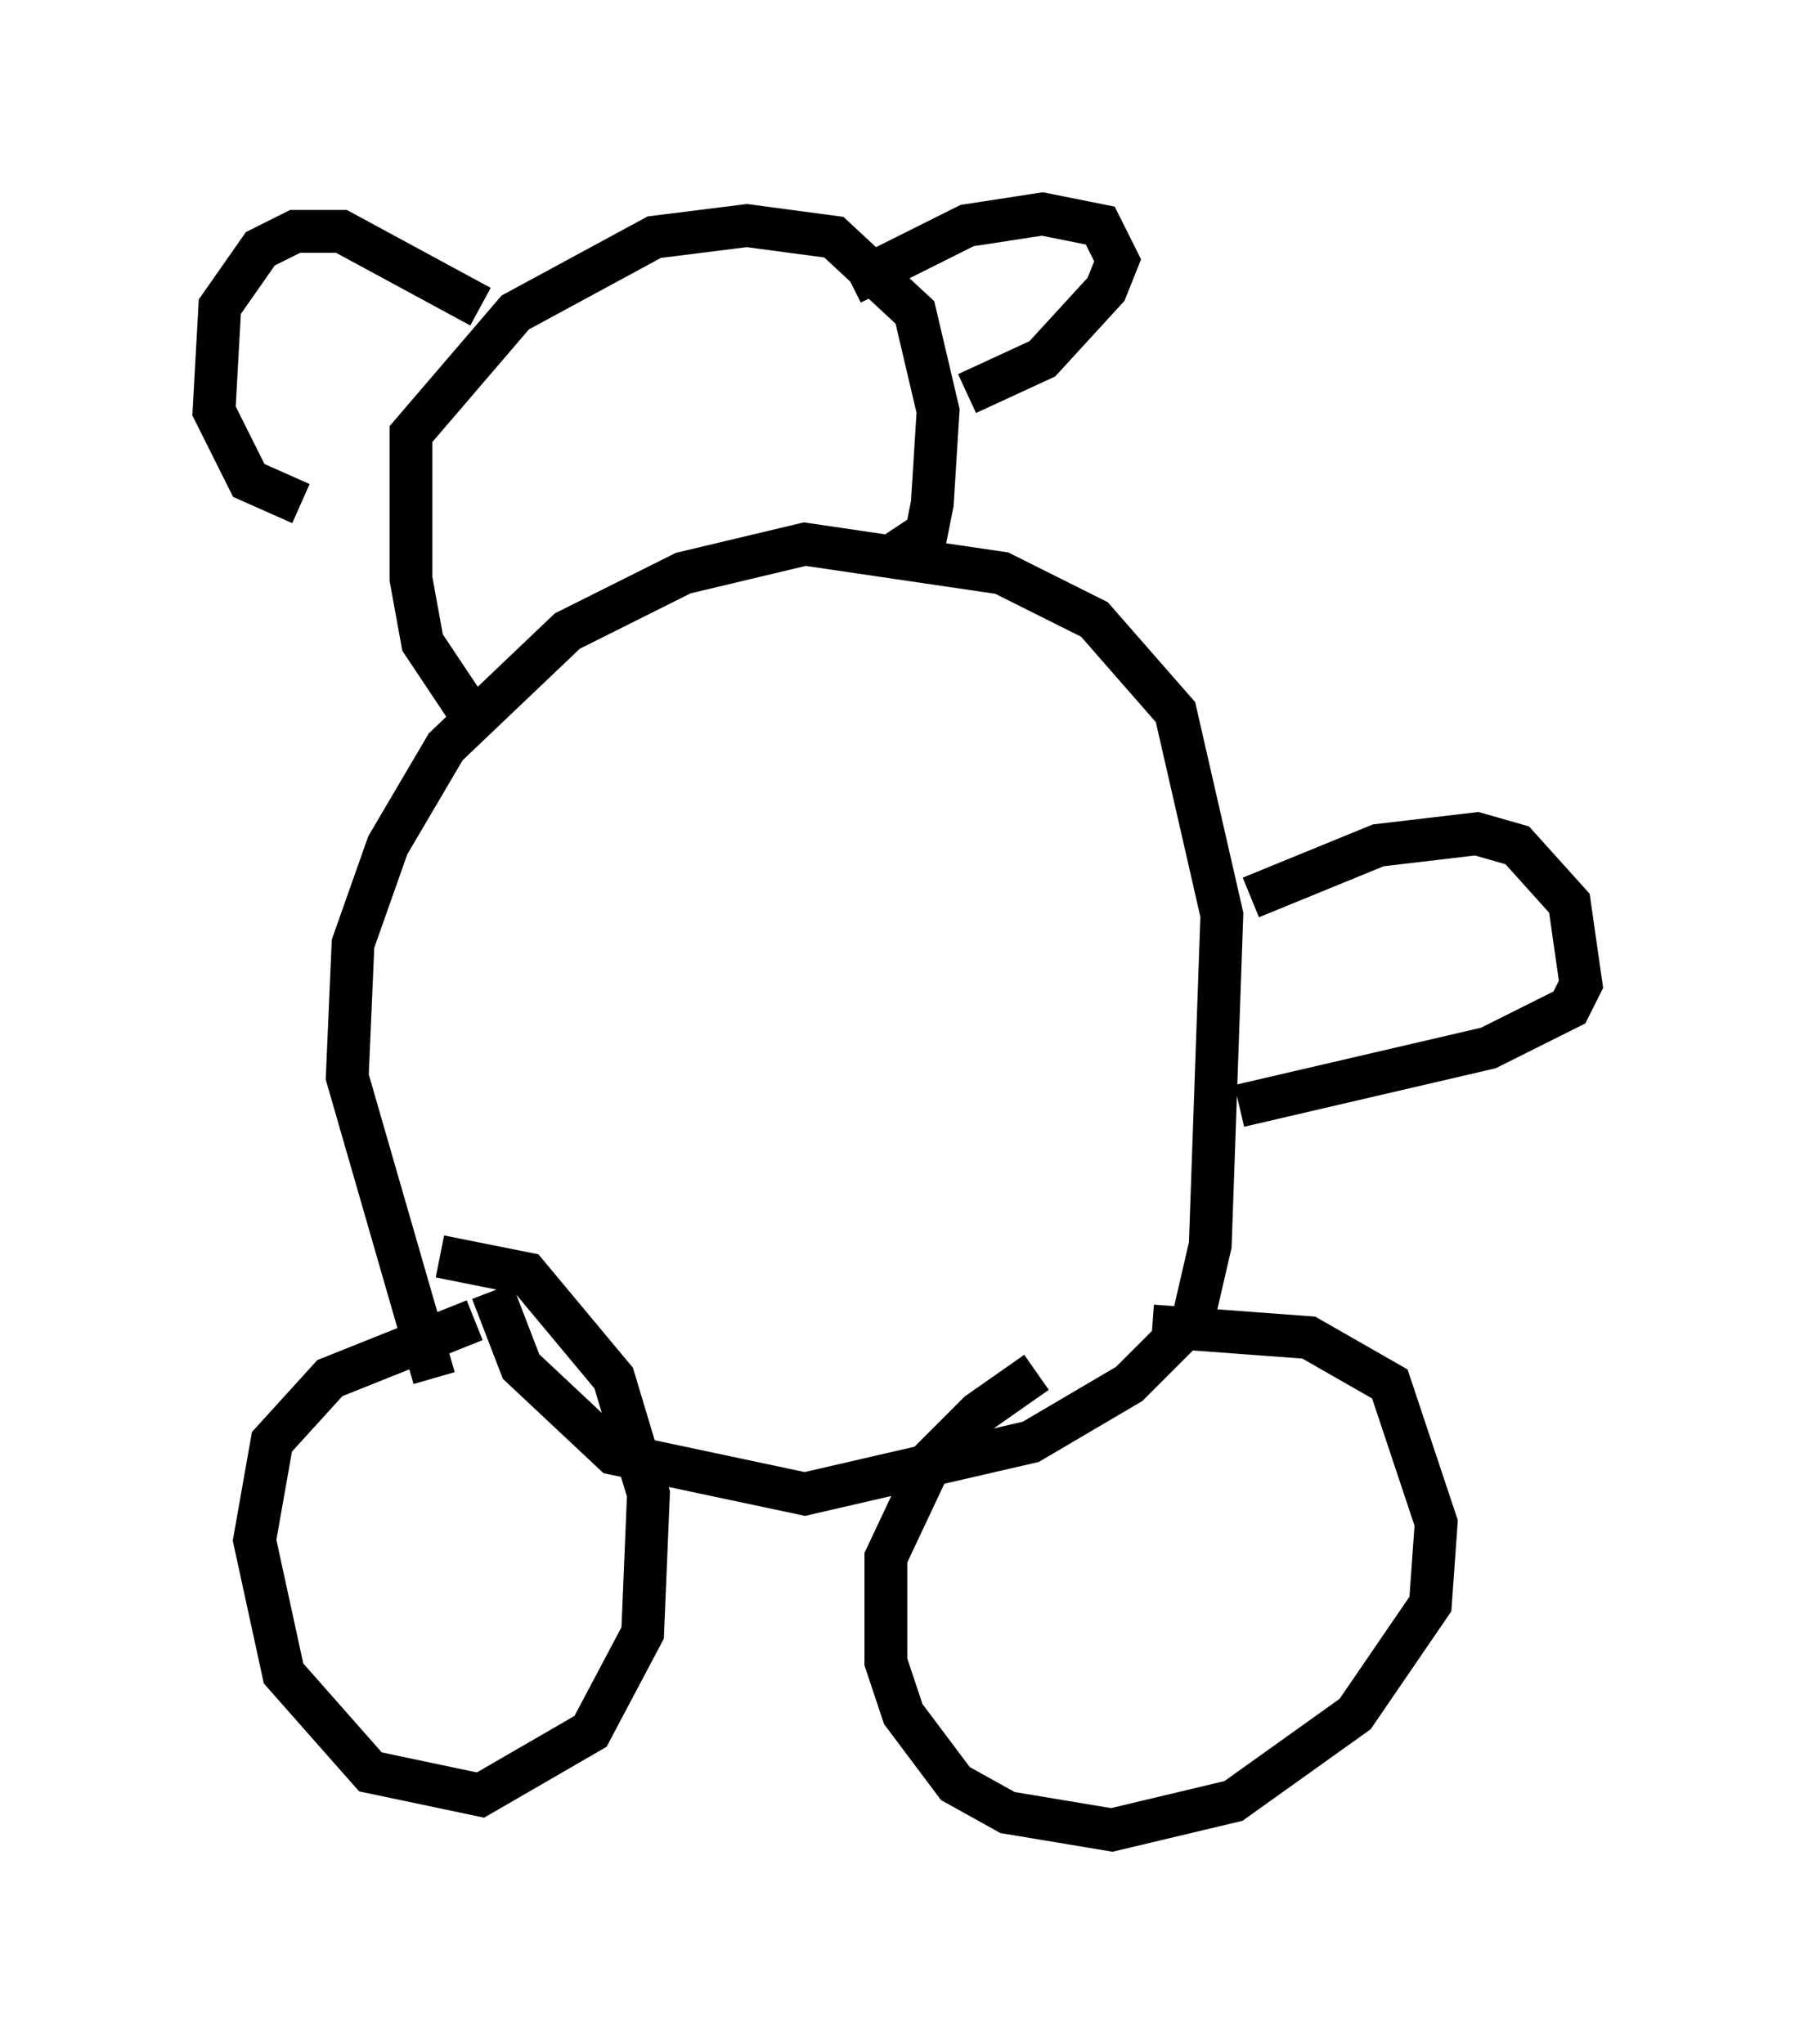 <?xml version="1.0" encoding="utf-8" ?>
<svg baseProfile="full" height="47.753" version="1.1" width="41.935" xmlns="http://www.w3.org/2000/svg" xmlns:ev="http://www.w3.org/2001/xml-events" xmlns:xlink="http://www.w3.org/1999/xlink"><defs /><rect fill="white" height="47.753" width="41.935" x="0" y="0" /><path d="M26.921, 31.116 m-2.706, 0.947 l-1.353, 0.947 -1.083, 1.083 l-1.083, 2.3 0.0, 2.436 l0.406, 1.218 1.218, 1.624 l1.218, 0.677 2.436, 0.406 l2.842, -0.677 2.842, -2.03 l1.759, -2.571 0.135, -1.894 l-1.083, -3.248 -1.894, -1.083 l-3.654, -0.271 m-15.832, -0.135 l-3.383, 1.353 -1.353, 1.488 l-0.406, 2.3 0.677, 3.112 l2.03, 2.3 2.571, 0.541 l2.571, -1.488 1.218, -2.3 l0.135, -3.248 -0.812, -2.706 l-2.03, -2.436 -2.03, -0.406 m-0.135, 2.842 l-2.03, -7.036 0.135, -3.112 l0.812, -2.3 1.353, -2.3 l2.842, -2.706 2.706, -1.353 l2.842, -0.677 4.601, 0.677 l2.165, 1.083 1.894, 2.165 l1.083, 4.736 -0.271, 7.713 l-0.406, 1.759 -1.488, 1.488 l-2.3, 1.353 -5.277, 1.218 l-4.465, -0.947 -2.165, -2.03 l-0.677, -1.759 m-0.541, -13.532 l-1.083, -1.624 -0.271, -1.488 l0.0, -3.383 2.436, -2.842 l3.248, -1.759 2.165, -0.271 l2.03, 0.271 1.894, 1.759 l0.541, 2.3 -0.135, 2.165 l-0.135, 0.677 -0.812, 0.541 m-0.947, -6.36 l2.706, -1.353 1.759, -0.271 l1.353, 0.271 0.406, 0.812 l-0.271, 0.677 -1.488, 1.624 l-1.759, 0.812 m-11.367, -2.03 l-3.248, -1.759 -1.083, 0.0 l-0.812, 0.406 -0.947, 1.353 l-0.135, 2.436 0.812, 1.624 l1.218, 0.541 m22.192, 9.202 l2.977, -1.218 2.3, -0.271 l0.947, 0.271 1.218, 1.353 l0.271, 1.894 -0.271, 0.541 l-1.894, 0.947 -5.819, 1.353 " fill="none" stroke="black" stroke-width="1" /></svg>